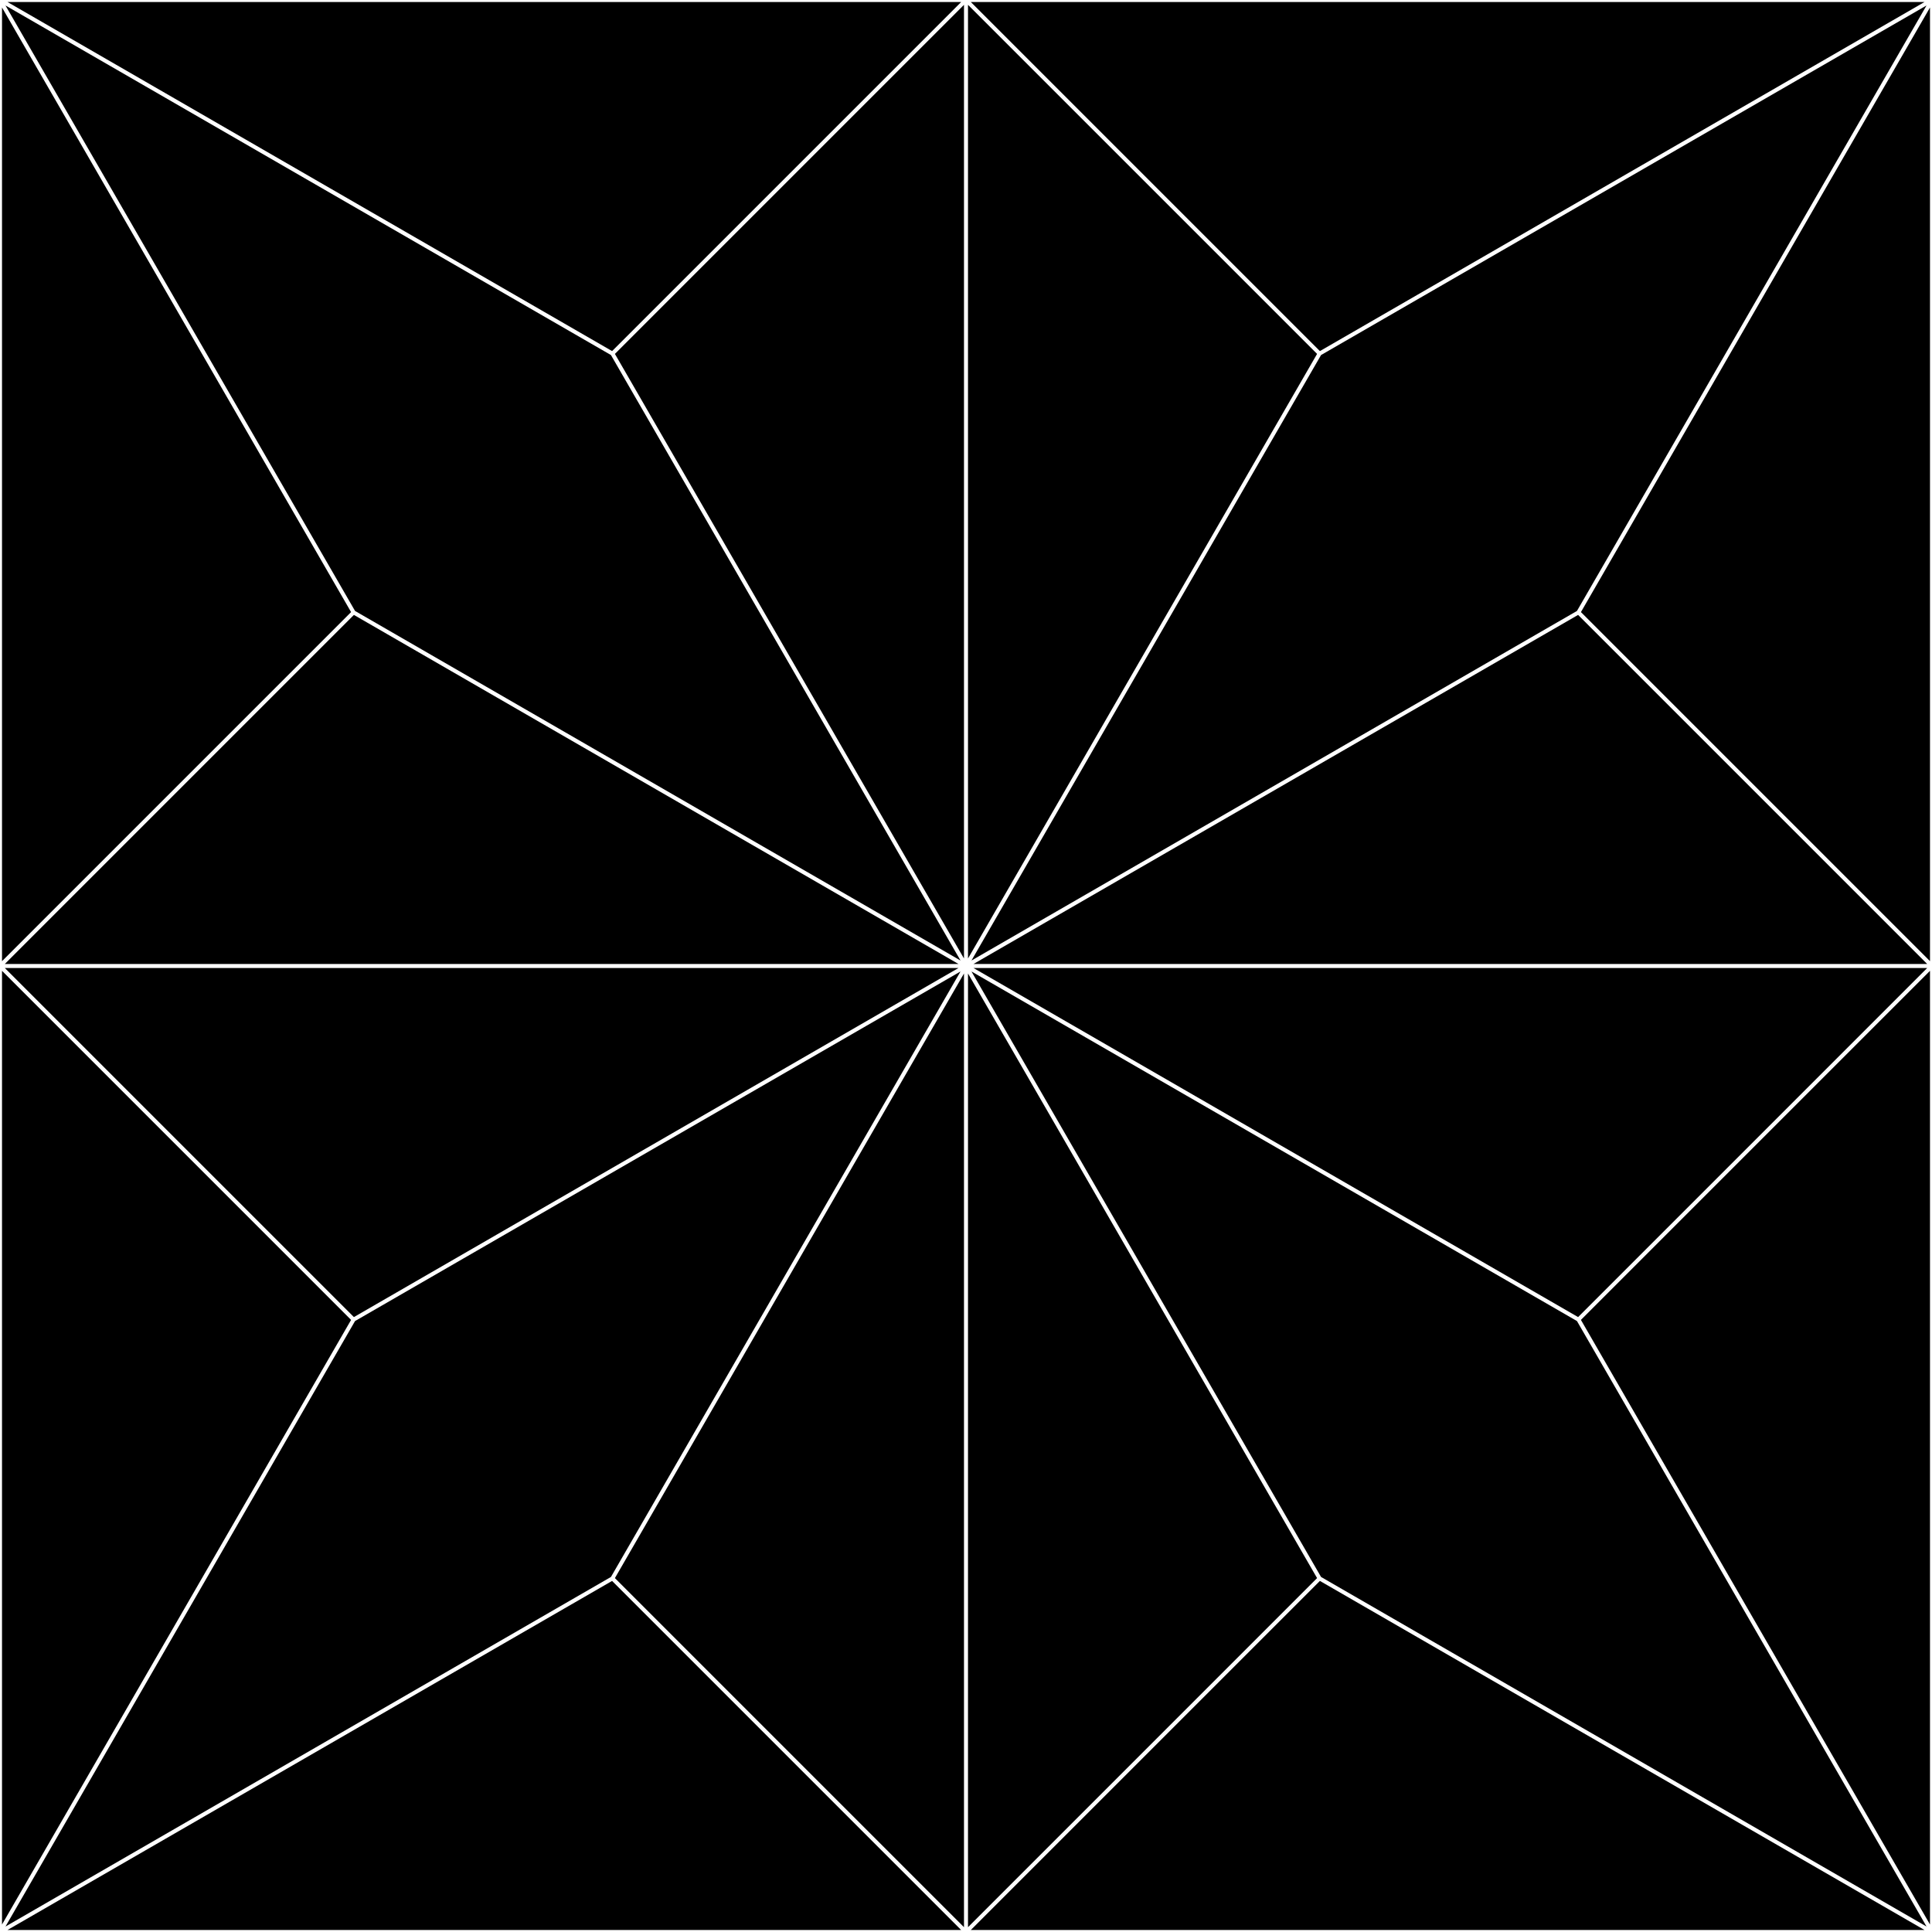 <?xml version="1.0" encoding="UTF-8" standalone="no"?>
<!-- Created with Inkscape (http://www.inkscape.org/) -->

<svg
   width="1000"
   height="1000"
   viewBox="0 0 264.583 264.583"
   version="1.1"
   id="svg1"
   inkscape:version="1.4.2 (ebf0e94, 2025-05-08)"
   sodipodi:docname="Glyph-K023.svg"
   xmlns:inkscape="http://www.inkscape.org/namespaces/inkscape"
   xmlns:sodipodi="http://sodipodi.sourceforge.net/DTD/sodipodi-0.dtd"
   xmlns="http://www.w3.org/2000/svg"
   xmlns:svg="http://www.w3.org/2000/svg">
  <sodipodi:namedview
     id="namedview1"
     pagecolor="#ffffff"
     bordercolor="#666666"
     borderopacity="1.0"
     inkscape:showpageshadow="2"
     inkscape:pageopacity="0.0"
     inkscape:pagecheckerboard="0"
     inkscape:deskcolor="#d1d1d1"
     inkscape:document-units="mm"
     showguides="true"
     inkscape:current-layer="layer1">
    <sodipodi:guide
       position="0,264.583"
       orientation="0,-1"
       id="guide1"
       inkscape:locked="false" />
    <sodipodi:guide
       position="0,0"
       orientation="0,-1"
       id="guide2"
       inkscape:locked="false" />
    <sodipodi:guide
       position="0,264.583"
       orientation="1,0"
       id="guide3"
       inkscape:locked="false" />
    <sodipodi:guide
       position="264.583,264.583"
       orientation="1,0"
       id="guide4"
       inkscape:locked="false" />
    <sodipodi:guide
       position="0,132.292"
       orientation="0,1"
       id="guide5"
       inkscape:locked="false"
       inkscape:label=""
       inkscape:color="rgb(0,134,229)" />
    <sodipodi:guide
       position="132.292,264.583"
       orientation="-1,0"
       id="guide6"
       inkscape:locked="false"
       inkscape:label=""
       inkscape:color="rgb(0,134,229)" />
  </sodipodi:namedview>
  <defs
     id="defs1">
    <inkscape:path-effect
       effect="offset"
       id="path-effect1"
       is_visible="true"
       lpeversion="1.3"
       linejoin_type="miter"
       unit="px"
       offset="-1"
       miter_limit="4"
       attempt_force_join="false"
       update_on_knot_move="true" />
    <inkscape:path-effect
       effect="offset"
       id="path-effect4"
       is_visible="true"
       lpeversion="1.3"
       linejoin_type="miter"
       unit="px"
       offset="-30"
       miter_limit="4"
       attempt_force_join="false"
       update_on_knot_move="true" />
    <inkscape:path-effect
       effect="offset"
       id="path-effect18"
       is_visible="true"
       lpeversion="1.3"
       linejoin_type="miter"
       unit="px"
       offset="-30"
       miter_limit="4"
       attempt_force_join="false"
       update_on_knot_move="true" />
  </defs>
  <g
     inkscape:label="Layer 1"
     inkscape:groupmode="layer"
     id="layer1">
    <g
       id="g1"
       inkscape:path-effect="#path-effect1">
      <path
         style="font-variation-settings:'wght' 100;fill:#000000;fill-rule:evenodd;stroke:none;stroke-width:1;stroke-linecap:round;stroke-linejoin:round;stroke-miterlimit:100;paint-order:markers stroke fill"
         d="M 0.75,0.75 48.623,83.668 131.541,131.541 83.668,48.623 Z"
         id="path1"
         inkscape:original-d="M -8.4999999e-5,-4.3333333e-5 83.869498,48.422084 132.29163,132.29167 48.422042,83.869544 Z" />
      <path
         style="font-variation-settings:'wght' 100;fill:#000000;fill-rule:evenodd;stroke:none;stroke-width:1;stroke-linecap:round;stroke-linejoin:round;stroke-miterlimit:100;paint-order:markers stroke fill"
         d="M 1.027,0.275 83.824,48.08 131.629,0.275 Z"
         id="path2"
         inkscape:original-d="M -5.4999988e-5,6.6666847e-6 83.869498,48.422084 132.29163,-4.3333333e-5 Z" />
      <path
         style="font-variation-settings:'wght' 100;fill:#000000;fill-rule:evenodd;stroke:none;stroke-width:1;stroke-linecap:round;stroke-linejoin:round;stroke-miterlimit:100;paint-order:markers stroke fill"
         d="M 132.016,0.662 84.211,48.467 132.016,131.264 Z"
         id="path3"
         inkscape:original-d="M 83.869498,48.422084 132.29163,-4.3333333e-5 V 132.29167 Z" />
      <path
         style="font-variation-settings:'wght' 100;fill:#000000;fill-rule:evenodd;stroke:none;stroke-width:1;stroke-linecap:round;stroke-linejoin:round;stroke-miterlimit:100;paint-order:markers stroke fill"
         d="M 0.275,1.027 V 131.629 L 48.08,83.824 Z"
         id="path4"
         inkscape:original-d="M 0,6.6666847e-6 48.422042,83.869544 -8.4999999e-5,132.29167 Z" />
      <path
         style="font-variation-settings:'wght' 100;fill:#000000;fill-rule:evenodd;stroke:none;stroke-width:1;stroke-linecap:round;stroke-linejoin:round;stroke-miterlimit:100;paint-order:markers stroke fill"
         d="M 48.467,84.211 0.662,132.016 H 131.264 Z"
         id="path5"
         inkscape:original-d="M -8.4999999e-5,132.29167 48.422042,83.869544 132.29163,132.29167 Z" />
      <path
         style="font-variation-settings:'wght' 100;fill:#000000;fill-rule:evenodd;stroke:none;stroke-width:1;stroke-linecap:round;stroke-linejoin:round;stroke-miterlimit:100;paint-order:markers stroke fill"
         d="m 133.041,133.041 47.873,82.92 82.92,47.873 -47.873,-82.92 z"
         id="path1-2"
         inkscape:original-d="m 132.29166,132.29167 83.86958,48.42212 48.42213,83.86959 -83.86959,-48.42213 z" />
      <path
         style="font-variation-settings:'wght' 100;fill:#000000;fill-rule:evenodd;stroke:none;stroke-width:1;stroke-linecap:round;stroke-linejoin:round;stroke-miterlimit:100;paint-order:markers stroke fill"
         d="m 133.318,132.566 82.799,47.805 47.805,-47.805 z"
         id="path2-9"
         inkscape:original-d="m 132.29169,132.29172 83.86955,48.42207 48.42213,-48.42212 z" />
      <path
         style="font-variation-settings:'wght' 100;fill:#000000;fill-rule:evenodd;stroke:none;stroke-width:1;stroke-linecap:round;stroke-linejoin:round;stroke-miterlimit:100;paint-order:markers stroke fill"
         d="m 264.309,132.953 -47.805,47.805 47.805,82.799 z"
         id="path3-1"
         inkscape:original-d="m 216.16124,180.71379 48.42213,-48.42212 v 132.29171 z" />
      <path
         style="font-variation-settings:'wght' 100;fill:#000000;fill-rule:evenodd;stroke:none;stroke-width:1;stroke-linecap:round;stroke-linejoin:round;stroke-miterlimit:100;paint-order:markers stroke fill"
         d="m 132.566,133.318 v 130.604 l 47.805,-47.805 z"
         id="path4-2"
         inkscape:original-d="m 132.29174,132.29172 48.42204,83.86953 -48.42212,48.42213 z" />
      <path
         style="font-variation-settings:'wght' 100;fill:#000000;fill-rule:evenodd;stroke:none;stroke-width:1;stroke-linecap:round;stroke-linejoin:round;stroke-miterlimit:100;paint-order:markers stroke fill"
         d="m 180.758,216.504 -47.805,47.805 h 130.604 z"
         id="path5-7"
         inkscape:original-d="m 132.29166,264.58338 48.42212,-48.42213 83.86959,48.42213 z" />
      <path
         style="font-variation-settings:'wght' 100;fill:#000000;fill-rule:evenodd;stroke:none;stroke-width:1;stroke-linecap:round;stroke-linejoin:round;stroke-miterlimit:100;paint-order:markers stroke fill"
         d="M 263.834,0.75 180.914,48.623 133.041,131.541 215.961,83.668 Z"
         id="path1-0"
         inkscape:original-d="M 264.58337,-4.711189e-5 216.16125,83.869543 132.29166,132.29167 180.71379,48.422073 Z" />
      <path
         style="font-variation-settings:'wght' 100;fill:#000000;fill-rule:evenodd;stroke:none;stroke-width:1;stroke-linecap:round;stroke-linejoin:round;stroke-miterlimit:100;paint-order:markers stroke fill"
         d="M 264.309,1.027 216.504,83.824 264.309,131.629 Z"
         id="path2-6"
         inkscape:original-d="M 264.58332,-1.7111889e-5 216.16125,83.869543 264.58338,132.29167 Z" />
      <path
         style="font-variation-settings:'wght' 100;fill:#000000;fill-rule:evenodd;stroke:none;stroke-width:1;stroke-linecap:round;stroke-linejoin:round;stroke-miterlimit:100;paint-order:markers stroke fill"
         d="M 216.117,84.211 133.318,132.016 H 263.922 Z"
         id="path3-2"
         inkscape:original-d="m 216.16125,83.869543 48.42213,48.422127 H 132.29166 Z" />
      <path
         style="font-variation-settings:'wght' 100;fill:#000000;fill-rule:evenodd;stroke:none;stroke-width:1;stroke-linecap:round;stroke-linejoin:round;stroke-miterlimit:100;paint-order:markers stroke fill"
         d="M 132.953,0.275 180.758,48.08 263.557,0.275 Z"
         id="path4-6"
         inkscape:original-d="M 264.58332,3.288811e-5 180.71379,48.422073 132.29166,-4.711189e-5 Z" />
      <path
         style="font-variation-settings:'wght' 100;fill:#000000;fill-rule:evenodd;stroke:none;stroke-width:1;stroke-linecap:round;stroke-linejoin:round;stroke-miterlimit:100;paint-order:markers stroke fill"
         d="M 132.566,0.662 V 131.264 l 47.805,-82.797 z"
         id="path5-1"
         inkscape:original-d="M 132.29166,-4.711189e-5 180.71379,48.422073 132.29166,132.29167 Z" />
      <path
         style="font-variation-settings:'wght' 100;fill:#000000;fill-rule:evenodd;stroke:none;stroke-width:1;stroke-linecap:round;stroke-linejoin:round;stroke-miterlimit:100;paint-order:markers stroke fill"
         d="M 131.541,133.041 48.623,180.914 0.75,263.834 83.668,215.961 Z"
         id="path1-2-8"
         inkscape:original-d="M 132.29166,132.2917 83.869542,216.16128 -4.8332549e-5,264.58341 48.422082,180.71381 Z" />
      <path
         style="font-variation-settings:'wght' 100;fill:#000000;fill-rule:evenodd;stroke:none;stroke-width:1;stroke-linecap:round;stroke-linejoin:round;stroke-miterlimit:100;paint-order:markers stroke fill"
         d="m 132.016,133.318 -47.805,82.799 47.805,47.805 z"
         id="path2-9-7"
         inkscape:original-d="m 132.29161,132.29173 -48.422068,83.86955 48.422118,48.42213 z" />
      <path
         style="font-variation-settings:'wght' 100;fill:#000000;fill-rule:evenodd;stroke:none;stroke-width:1;stroke-linecap:round;stroke-linejoin:round;stroke-miterlimit:100;paint-order:markers stroke fill"
         d="M 83.824,216.504 1.027,264.309 H 131.629 Z"
         id="path3-1-9"
         inkscape:original-d="m 83.869542,216.16128 48.422118,48.42213 H -4.8332549e-5 Z" />
      <path
         style="font-variation-settings:'wght' 100;fill:#000000;fill-rule:evenodd;stroke:none;stroke-width:1;stroke-linecap:round;stroke-linejoin:round;stroke-miterlimit:100;paint-order:markers stroke fill"
         d="M 0.662,132.566 48.467,180.371 131.264,132.566 Z"
         id="path4-2-2"
         inkscape:original-d="M 132.29161,132.29178 48.422082,180.71381 -4.8332549e-5,132.29169 Z" />
      <path
         style="font-variation-settings:'wght' 100;fill:#000000;fill-rule:evenodd;stroke:none;stroke-width:1;stroke-linecap:round;stroke-linejoin:round;stroke-miterlimit:100;paint-order:markers stroke fill"
         d="M 0.275,132.953 V 263.557 L 48.08,180.758 Z"
         id="path5-7-0"
         inkscape:original-d="M -4.8332549e-5,132.2917 48.422082,180.71382 -4.8332549e-5,264.58341 Z" />
    </g>
  </g>
</svg>
